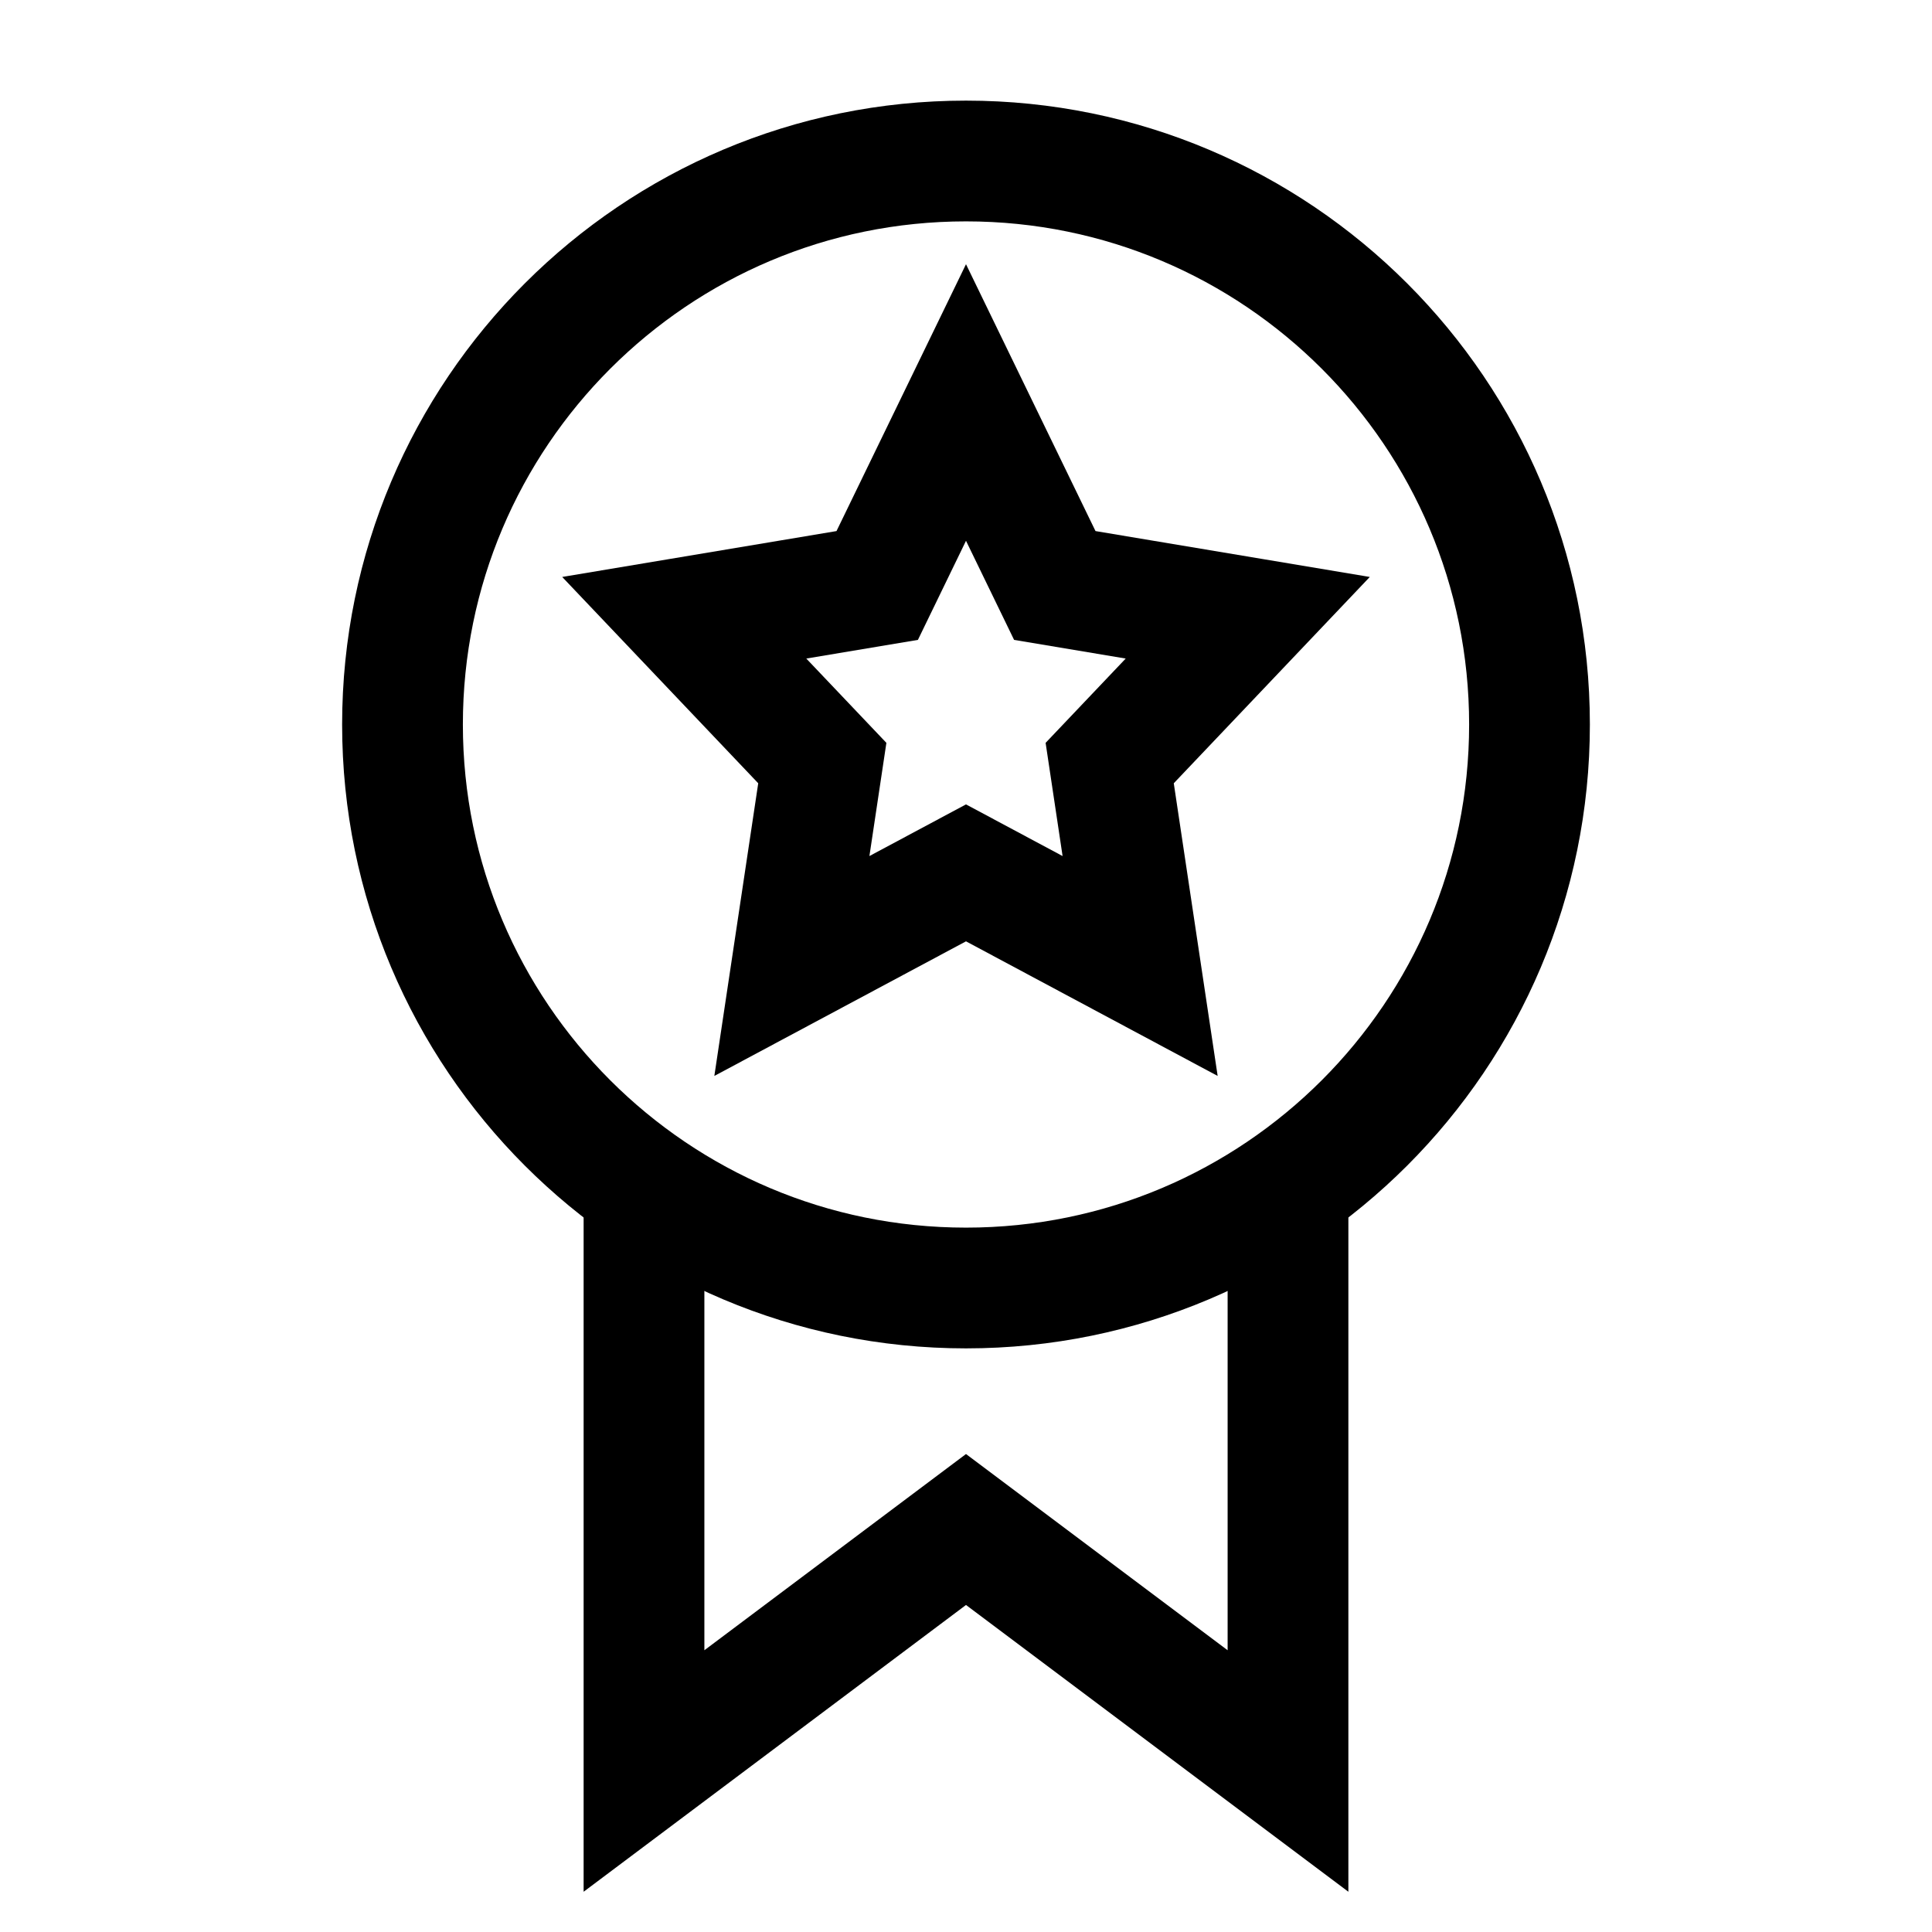 <svg width="24" height="24" viewBox="0 0 24 24" fill="none" xmlns="http://www.w3.org/2000/svg">
    <path d="M19 9C19 12.866 15.866 16 12 16C8.134 16 5 12.866 5 9C5 5.134 8.134 2 12 2C15.866 2 19 5.134 19 9Z" stroke="currentColor" stroke-width="1.5" stroke-linecap="square"/>
    <path d="M8 15V22L12 19L16 22V15" stroke="currentColor" stroke-width="1.5"/>
    <path d="M12 5L13.103 7.273L15.5 7.674L13.785 9.479L14.163 12L12 10.843L9.837 12L10.215 9.479L8.5 7.674L10.897 7.273L12 5Z" stroke="currentColor" stroke-width="1.5" stroke-linecap="square"/>
</svg>
